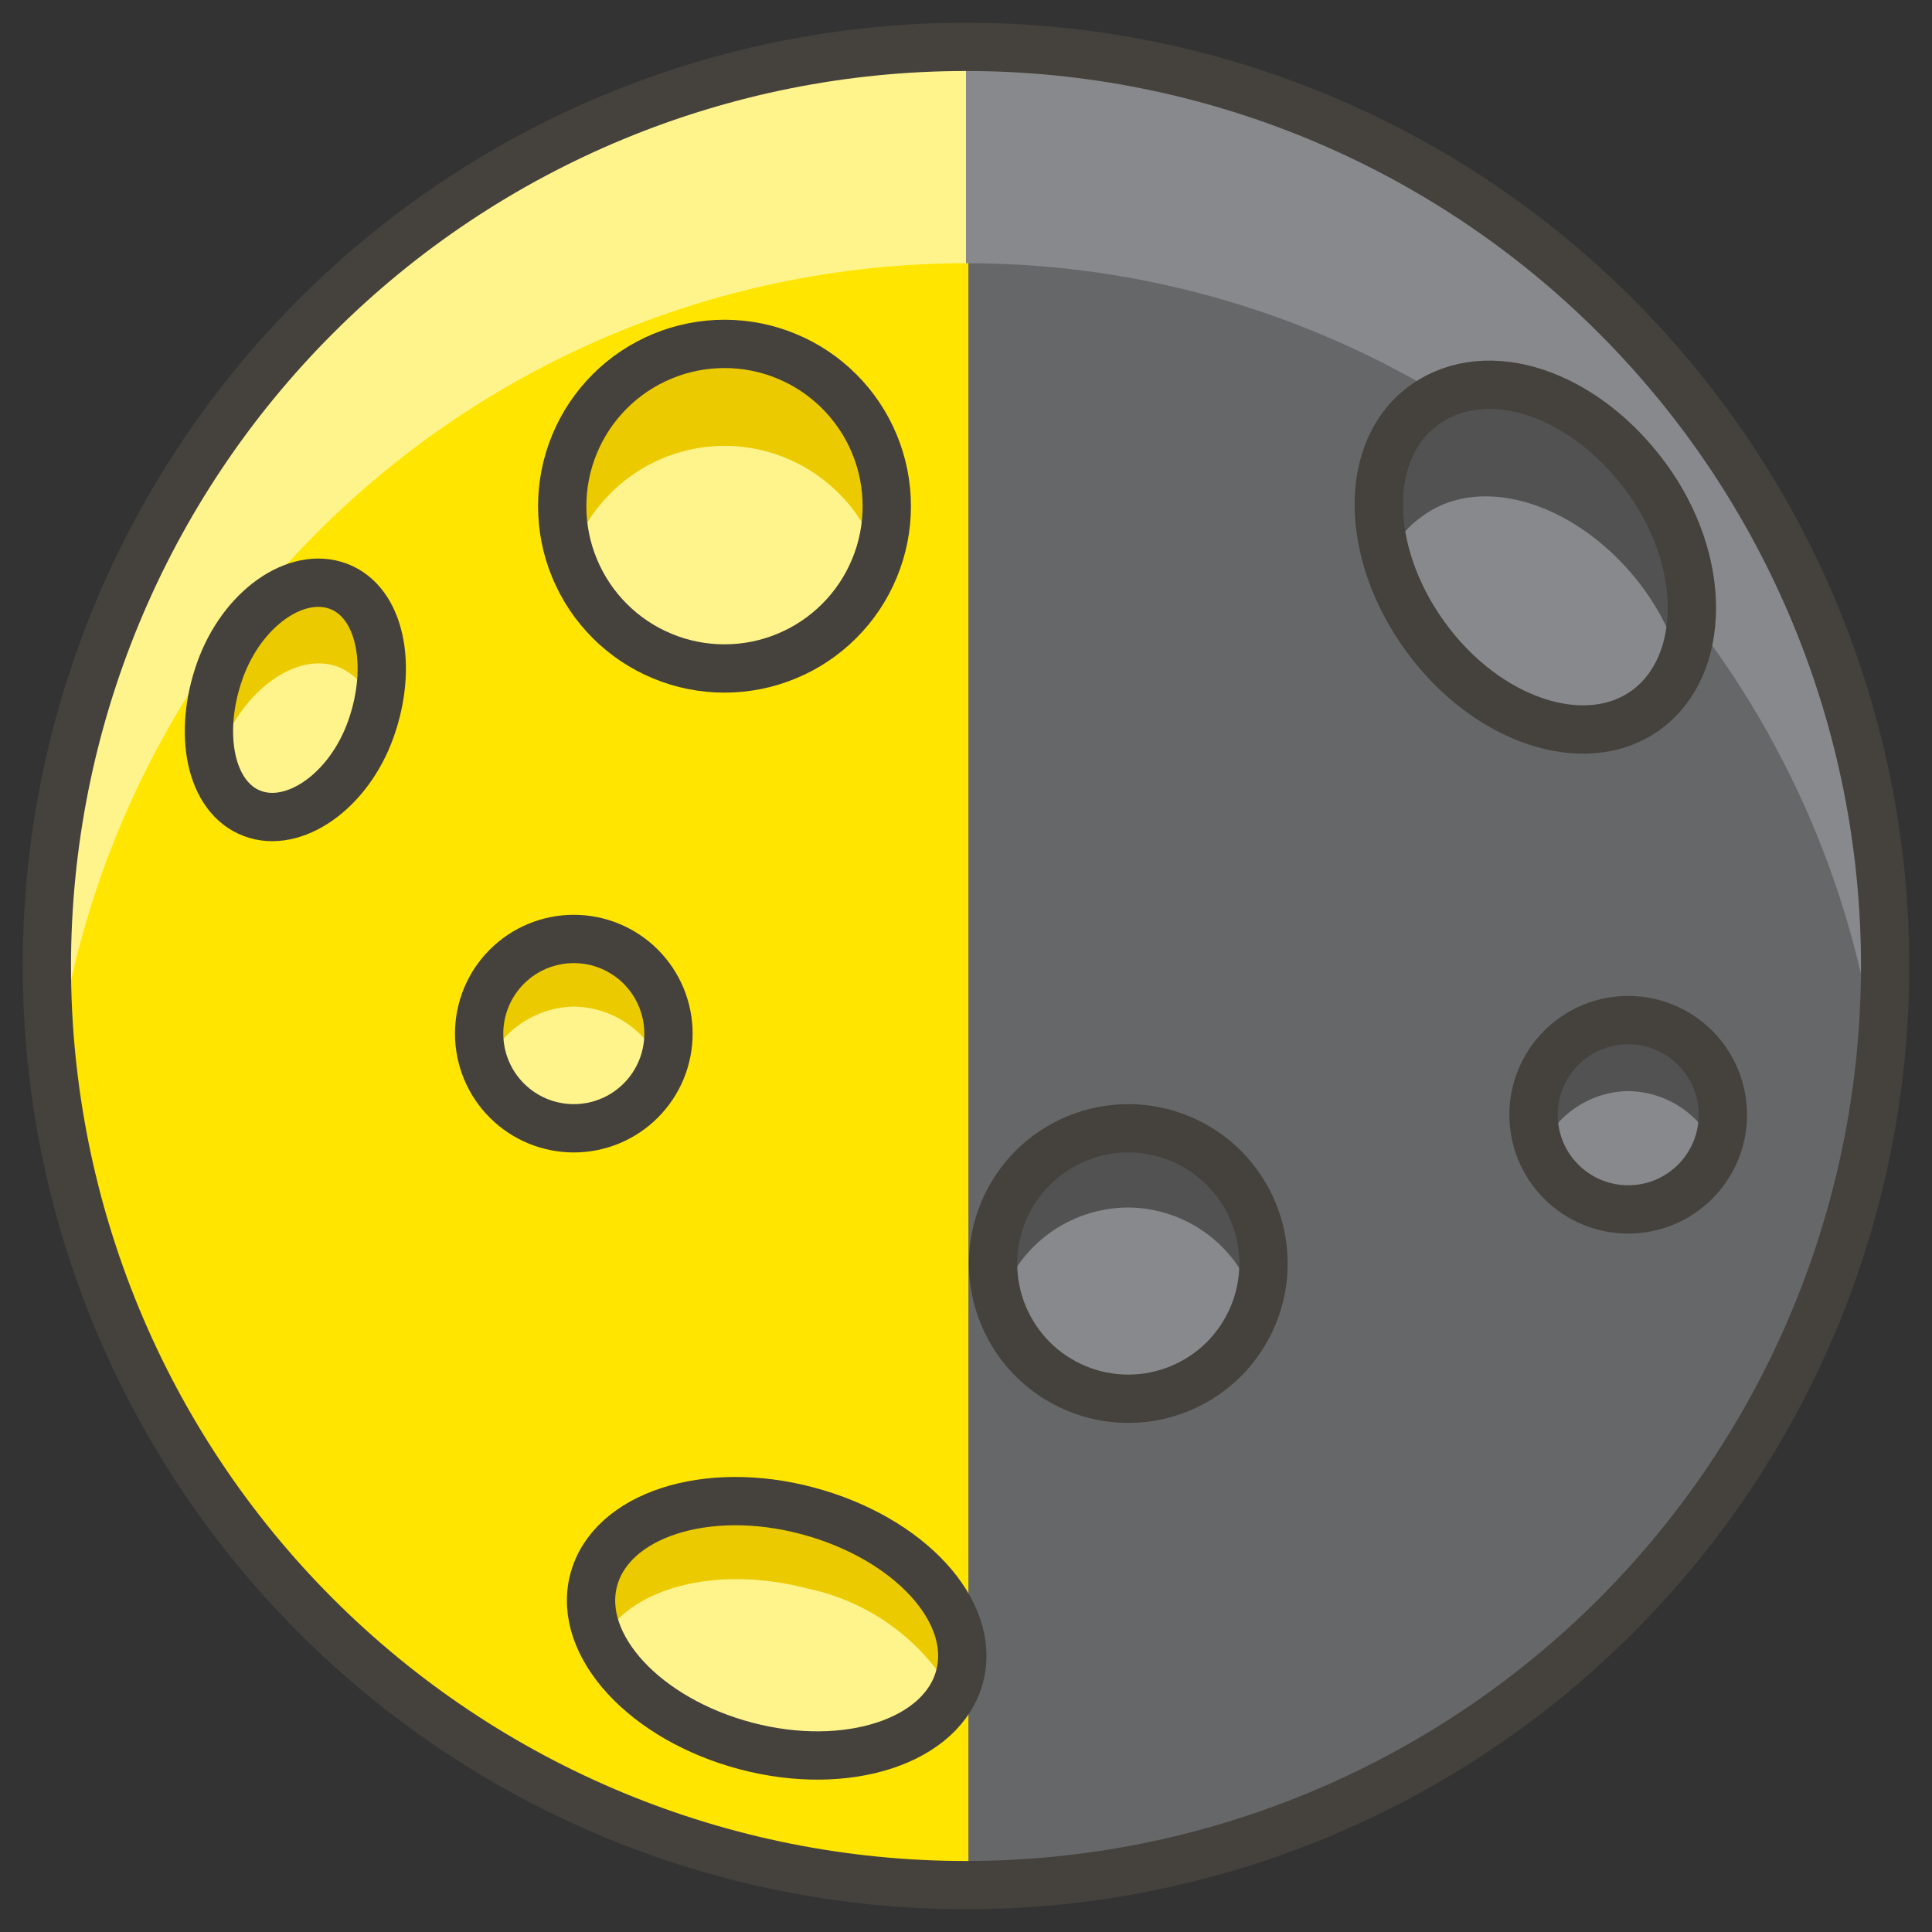 <svg width="20" height="20" viewBox="0 0 20 20" fill="none" xmlns="http://www.w3.org/2000/svg">
<rect x="0" y="0" width="20" height="20" fill="#333333" stroke="none"/>
<g clip-path="url(#clip0_103_86)">
<path d="M0.485 10C0.485 12.524 1.487 14.944 3.272 16.728C5.056 18.512 7.476 19.515 10 19.515C12.524 19.515 14.944 18.512 16.728 16.728C18.512 14.944 19.515 12.524 19.515 10C19.515 7.476 18.512 5.056 16.728 3.272C14.944 1.487 12.524 0.485 10 0.485C7.476 0.485 5.056 1.487 3.272 3.272C1.487 5.056 0.485 7.476 0.485 10V10Z" fill="#FFE500"/>
<path d="M10 2.725C12.33 2.723 14.579 3.577 16.321 5.124C18.062 6.672 19.174 8.806 19.445 11.12C19.483 10.748 19.502 10.374 19.5 10C19.5 7.48 18.499 5.064 16.718 3.282C14.936 1.501 12.52 0.5 10 0.5C7.48 0.5 5.064 1.501 3.282 3.282C1.501 5.064 0.5 7.48 0.5 10C0.503 10.374 0.526 10.748 0.57 11.12C0.841 8.809 1.95 6.677 3.689 5.129C5.427 3.582 7.673 2.726 10 2.725V2.725Z" fill="#FFF48C"/>
<path d="M10.025 0.5V19.5C12.545 19.5 14.961 18.499 16.742 16.718C18.524 14.936 19.525 12.52 19.525 10C19.525 7.48 18.524 5.064 16.742 3.282C14.961 1.501 12.545 0.5 10.025 0.5V0.5Z" fill="#656769"/>
<path d="M10 0.5V2.725C12.33 2.723 14.579 3.577 16.321 5.124C18.062 6.672 19.174 8.806 19.445 11.12C19.483 10.748 19.502 10.374 19.5 10C19.5 7.48 18.499 5.064 16.718 3.282C14.936 1.501 12.52 0.5 10 0.5V0.5Z" fill="#87898C"/>
<path d="M0.485 10C0.485 12.524 1.487 14.944 3.272 16.728C5.056 18.512 7.476 19.515 10 19.515C12.524 19.515 14.944 18.512 16.728 16.728C18.512 14.944 19.515 12.524 19.515 10C19.515 7.476 18.512 5.056 16.728 3.272C14.944 1.487 12.524 0.485 10 0.485C7.476 0.485 5.056 1.487 3.272 3.272C1.487 5.056 0.485 7.476 0.485 10V10Z" stroke="#45413C" stroke-width="0.5" stroke-linecap="round" stroke-linejoin="round"/>
<path d="M17.04 7.33C16.415 7.79 15.39 7.45 14.755 6.575C14.12 5.7 14.105 4.625 14.755 4.17C15.405 3.715 16.4 4.05 17.04 4.925C17.68 5.8 17.665 6.875 17.04 7.33Z" fill="#87898C"/>
<path d="M14.73 5.34C15.35 4.885 16.375 5.225 17.015 6.095C17.186 6.33 17.316 6.592 17.4 6.87C17.495 6.54 17.508 6.192 17.438 5.856C17.368 5.519 17.218 5.205 17 4.94C16.36 4.07 15.335 3.73 14.715 4.185C14.492 4.386 14.338 4.652 14.273 4.945C14.208 5.238 14.237 5.544 14.355 5.82C14.427 5.625 14.558 5.457 14.73 5.34Z" fill="#525252"/>
<path d="M17.04 7.35C16.415 7.805 15.39 7.465 14.755 6.59C14.12 5.715 14.105 4.64 14.755 4.185C15.405 3.73 16.4 4.07 17.04 4.94C17.68 5.81 17.665 6.895 17.04 7.35Z" stroke="#45413C" stroke-width="0.5" stroke-linecap="round" stroke-linejoin="round"/>
<path d="M2.61 8.42C3.04 8.585 3.61 8.195 3.84 7.545C4.07 6.895 3.94 6.235 3.505 6.07C3.07 5.905 2.505 6.295 2.275 6.945C2.045 7.595 2.175 8.255 2.61 8.42Z" fill="#FFF48C"/>
<path d="M2.275 7.78C2.52 7.135 3.075 6.74 3.505 6.905C3.601 6.947 3.687 7.01 3.755 7.09C3.824 7.169 3.873 7.263 3.9 7.365C4.055 6.775 3.9 6.22 3.505 6.07C3.11 5.92 2.505 6.295 2.275 6.945C2.146 7.263 2.127 7.615 2.22 7.945C2.235 7.889 2.253 7.834 2.275 7.78Z" fill="#EBCB00"/>
<path d="M2.61 8.42C3.04 8.585 3.61 8.195 3.84 7.545C4.07 6.895 3.94 6.235 3.505 6.07C3.07 5.905 2.505 6.295 2.275 6.945C2.045 7.595 2.175 8.255 2.61 8.42Z" stroke="#45413C" stroke-width="0.5" stroke-linecap="round" stroke-linejoin="round"/>
<path d="M9.935 17.35C9.76 18.025 8.77 18.35 7.725 18.075C6.68 17.8 5.97 17.035 6.145 16.36C6.32 15.685 7.31 15.36 8.36 15.64C9.41 15.92 10.11 16.68 9.935 17.35Z" fill="#FFF48C"/>
<path d="M8.36 16.445C8.672 16.51 8.967 16.64 9.226 16.827C9.484 17.014 9.7 17.254 9.86 17.53C9.893 17.474 9.918 17.413 9.935 17.35C10.11 16.68 9.405 15.91 8.36 15.64C7.315 15.37 6.32 15.69 6.145 16.36C6.093 16.576 6.122 16.803 6.225 17C6.5 16.44 7.41 16.195 8.36 16.445Z" fill="#EBCB00"/>
<path d="M9.935 17.35C9.76 18.025 8.77 18.35 7.725 18.075C6.68 17.8 5.97 17.035 6.145 16.36C6.32 15.685 7.31 15.36 8.36 15.64C9.41 15.92 10.11 16.68 9.935 17.35Z" stroke="#45413C" stroke-width="0.5" stroke-linecap="round" stroke-linejoin="round"/>
<path d="M15.875 11.54C15.875 11.8 15.978 12.049 16.162 12.233C16.346 12.417 16.595 12.52 16.855 12.52C17.115 12.52 17.364 12.417 17.548 12.233C17.732 12.049 17.835 11.8 17.835 11.54C17.835 11.28 17.732 11.031 17.548 10.847C17.364 10.663 17.115 10.56 16.855 10.56C16.595 10.56 16.346 10.663 16.162 10.847C15.978 11.031 15.875 11.28 15.875 11.54Z" fill="#87898C"/>
<path d="M16.855 11.295C17.05 11.297 17.239 11.356 17.401 11.464C17.563 11.573 17.689 11.726 17.765 11.905C17.812 11.789 17.835 11.665 17.835 11.54C17.849 11.385 17.828 11.23 17.771 11.085C17.715 10.94 17.626 10.811 17.511 10.707C17.396 10.602 17.258 10.526 17.108 10.485C16.959 10.443 16.802 10.436 16.649 10.466C16.497 10.495 16.353 10.56 16.23 10.655C16.107 10.749 16.008 10.871 15.94 11.011C15.872 11.15 15.838 11.304 15.839 11.459C15.841 11.614 15.879 11.767 15.95 11.905C16.026 11.727 16.151 11.574 16.312 11.466C16.473 11.357 16.661 11.298 16.855 11.295Z" fill="#525252"/>
<path d="M15.875 11.54C15.875 11.8 15.978 12.049 16.162 12.233C16.346 12.417 16.595 12.52 16.855 12.52C17.115 12.52 17.364 12.417 17.548 12.233C17.732 12.049 17.835 11.8 17.835 11.54C17.835 11.28 17.732 11.031 17.548 10.847C17.364 10.663 17.115 10.56 16.855 10.56C16.595 10.56 16.346 10.663 16.162 10.847C15.978 11.031 15.875 11.28 15.875 11.54Z" stroke="#45413C" stroke-width="0.5" stroke-linecap="round" stroke-linejoin="round"/>
<path d="M4.96 10.7C4.96 10.96 5.063 11.209 5.247 11.393C5.431 11.577 5.68 11.68 5.94 11.68C6.2 11.68 6.449 11.577 6.633 11.393C6.817 11.209 6.92 10.96 6.92 10.7C6.92 10.44 6.817 10.191 6.633 10.007C6.449 9.823 6.2 9.72 5.94 9.72C5.68 9.72 5.431 9.823 5.247 10.007C5.063 10.191 4.96 10.44 4.96 10.7Z" fill="#FFF48C"/>
<path d="M5.94 10.42C6.138 10.423 6.33 10.484 6.493 10.596C6.656 10.708 6.782 10.866 6.855 11.05C6.897 10.938 6.919 10.82 6.92 10.7C6.874 10.474 6.751 10.271 6.573 10.125C6.394 9.979 6.171 9.899 5.94 9.899C5.709 9.899 5.486 9.979 5.307 10.125C5.129 10.271 5.006 10.474 4.96 10.7C4.962 10.82 4.986 10.938 5.03 11.05C5.103 10.867 5.228 10.71 5.39 10.598C5.552 10.486 5.743 10.424 5.94 10.42Z" fill="#EBCB00"/>
<path d="M4.96 10.7C4.96 10.96 5.063 11.209 5.247 11.393C5.431 11.577 5.68 11.68 5.94 11.68C6.2 11.68 6.449 11.577 6.633 11.393C6.817 11.209 6.92 10.96 6.92 10.7C6.92 10.44 6.817 10.191 6.633 10.007C6.449 9.823 6.2 9.72 5.94 9.72C5.68 9.72 5.431 9.823 5.247 10.007C5.063 10.191 4.96 10.44 4.96 10.7Z" stroke="#45413C" stroke-width="0.5" stroke-linecap="round" stroke-linejoin="round"/>
<path d="M5.8 5.24C5.8 5.686 5.977 6.113 6.292 6.428C6.607 6.743 7.034 6.92 7.48 6.92C7.926 6.92 8.353 6.743 8.668 6.428C8.983 6.113 9.16 5.686 9.16 5.24C9.16 4.794 8.983 4.367 8.668 4.052C8.353 3.737 7.926 3.56 7.48 3.56C7.034 3.56 6.607 3.737 6.292 4.052C5.977 4.367 5.8 4.794 5.8 5.24V5.24Z" fill="#FFF48C"/>
<path d="M7.5 4.615C7.852 4.616 8.195 4.727 8.48 4.934C8.766 5.14 8.979 5.431 9.09 5.765C9.146 5.604 9.176 5.435 9.18 5.265C9.18 4.819 9.003 4.392 8.688 4.077C8.373 3.762 7.946 3.585 7.5 3.585C7.054 3.585 6.627 3.762 6.312 4.077C5.997 4.392 5.82 4.819 5.82 5.265C5.826 5.436 5.858 5.604 5.915 5.765C6.025 5.431 6.237 5.141 6.522 4.934C6.806 4.728 7.149 4.616 7.5 4.615V4.615Z" fill="#EBCB00"/>
<path d="M5.82 5.24C5.82 5.461 5.863 5.679 5.948 5.883C6.032 6.087 6.156 6.272 6.312 6.428C6.468 6.584 6.653 6.708 6.857 6.792C7.061 6.877 7.279 6.92 7.5 6.92C7.721 6.92 7.939 6.877 8.143 6.792C8.347 6.708 8.532 6.584 8.688 6.428C8.844 6.272 8.968 6.087 9.052 5.883C9.137 5.679 9.18 5.461 9.18 5.24C9.18 5.019 9.137 4.801 9.052 4.597C8.968 4.393 8.844 4.208 8.688 4.052C8.532 3.896 8.347 3.772 8.143 3.688C7.939 3.603 7.721 3.56 7.5 3.56C7.279 3.56 7.061 3.603 6.857 3.688C6.653 3.772 6.468 3.896 6.312 4.052C6.156 4.208 6.032 4.393 5.948 4.597C5.863 4.801 5.82 5.019 5.82 5.24V5.24Z" stroke="#45413C" stroke-width="0.5" stroke-linecap="round" stroke-linejoin="round"/>
<path d="M10.28 13.08C10.28 13.451 10.428 13.807 10.69 14.07C10.953 14.332 11.309 14.48 11.68 14.48C12.051 14.48 12.407 14.332 12.67 14.07C12.932 13.807 13.08 13.451 13.08 13.08C13.08 12.709 12.932 12.353 12.67 12.09C12.407 11.828 12.051 11.68 11.68 11.68C11.309 11.68 10.953 11.828 10.69 12.09C10.428 12.353 10.28 12.709 10.28 13.08Z" fill="#87898C"/>
<path d="M11.68 12.5C11.978 12.502 12.268 12.601 12.506 12.781C12.744 12.961 12.917 13.213 13 13.5C13.047 13.365 13.073 13.223 13.075 13.08C13.075 12.709 12.928 12.353 12.665 12.09C12.402 11.828 12.046 11.68 11.675 11.68C11.304 11.68 10.948 11.828 10.685 12.09C10.422 12.353 10.275 12.709 10.275 13.08C10.278 13.223 10.302 13.364 10.345 13.5C10.43 13.212 10.606 12.959 10.847 12.778C11.087 12.598 11.379 12.501 11.68 12.5V12.5Z" fill="#525252"/>
<path d="M10.28 13.08C10.28 13.451 10.428 13.807 10.69 14.07C10.953 14.332 11.309 14.48 11.68 14.48C12.051 14.48 12.407 14.332 12.67 14.07C12.932 13.807 13.08 13.451 13.08 13.08C13.08 12.709 12.932 12.353 12.67 12.09C12.407 11.828 12.051 11.68 11.68 11.68C11.309 11.68 10.953 11.828 10.69 12.09C10.428 12.353 10.28 12.709 10.28 13.08Z" stroke="#45413C" stroke-width="0.5" stroke-linecap="round" stroke-linejoin="round"/>
</g>
<defs>
<clipPath id="clip0_103_86">
<rect width="20" height="20" fill="white"/>
</clipPath>
</defs>
</svg>
